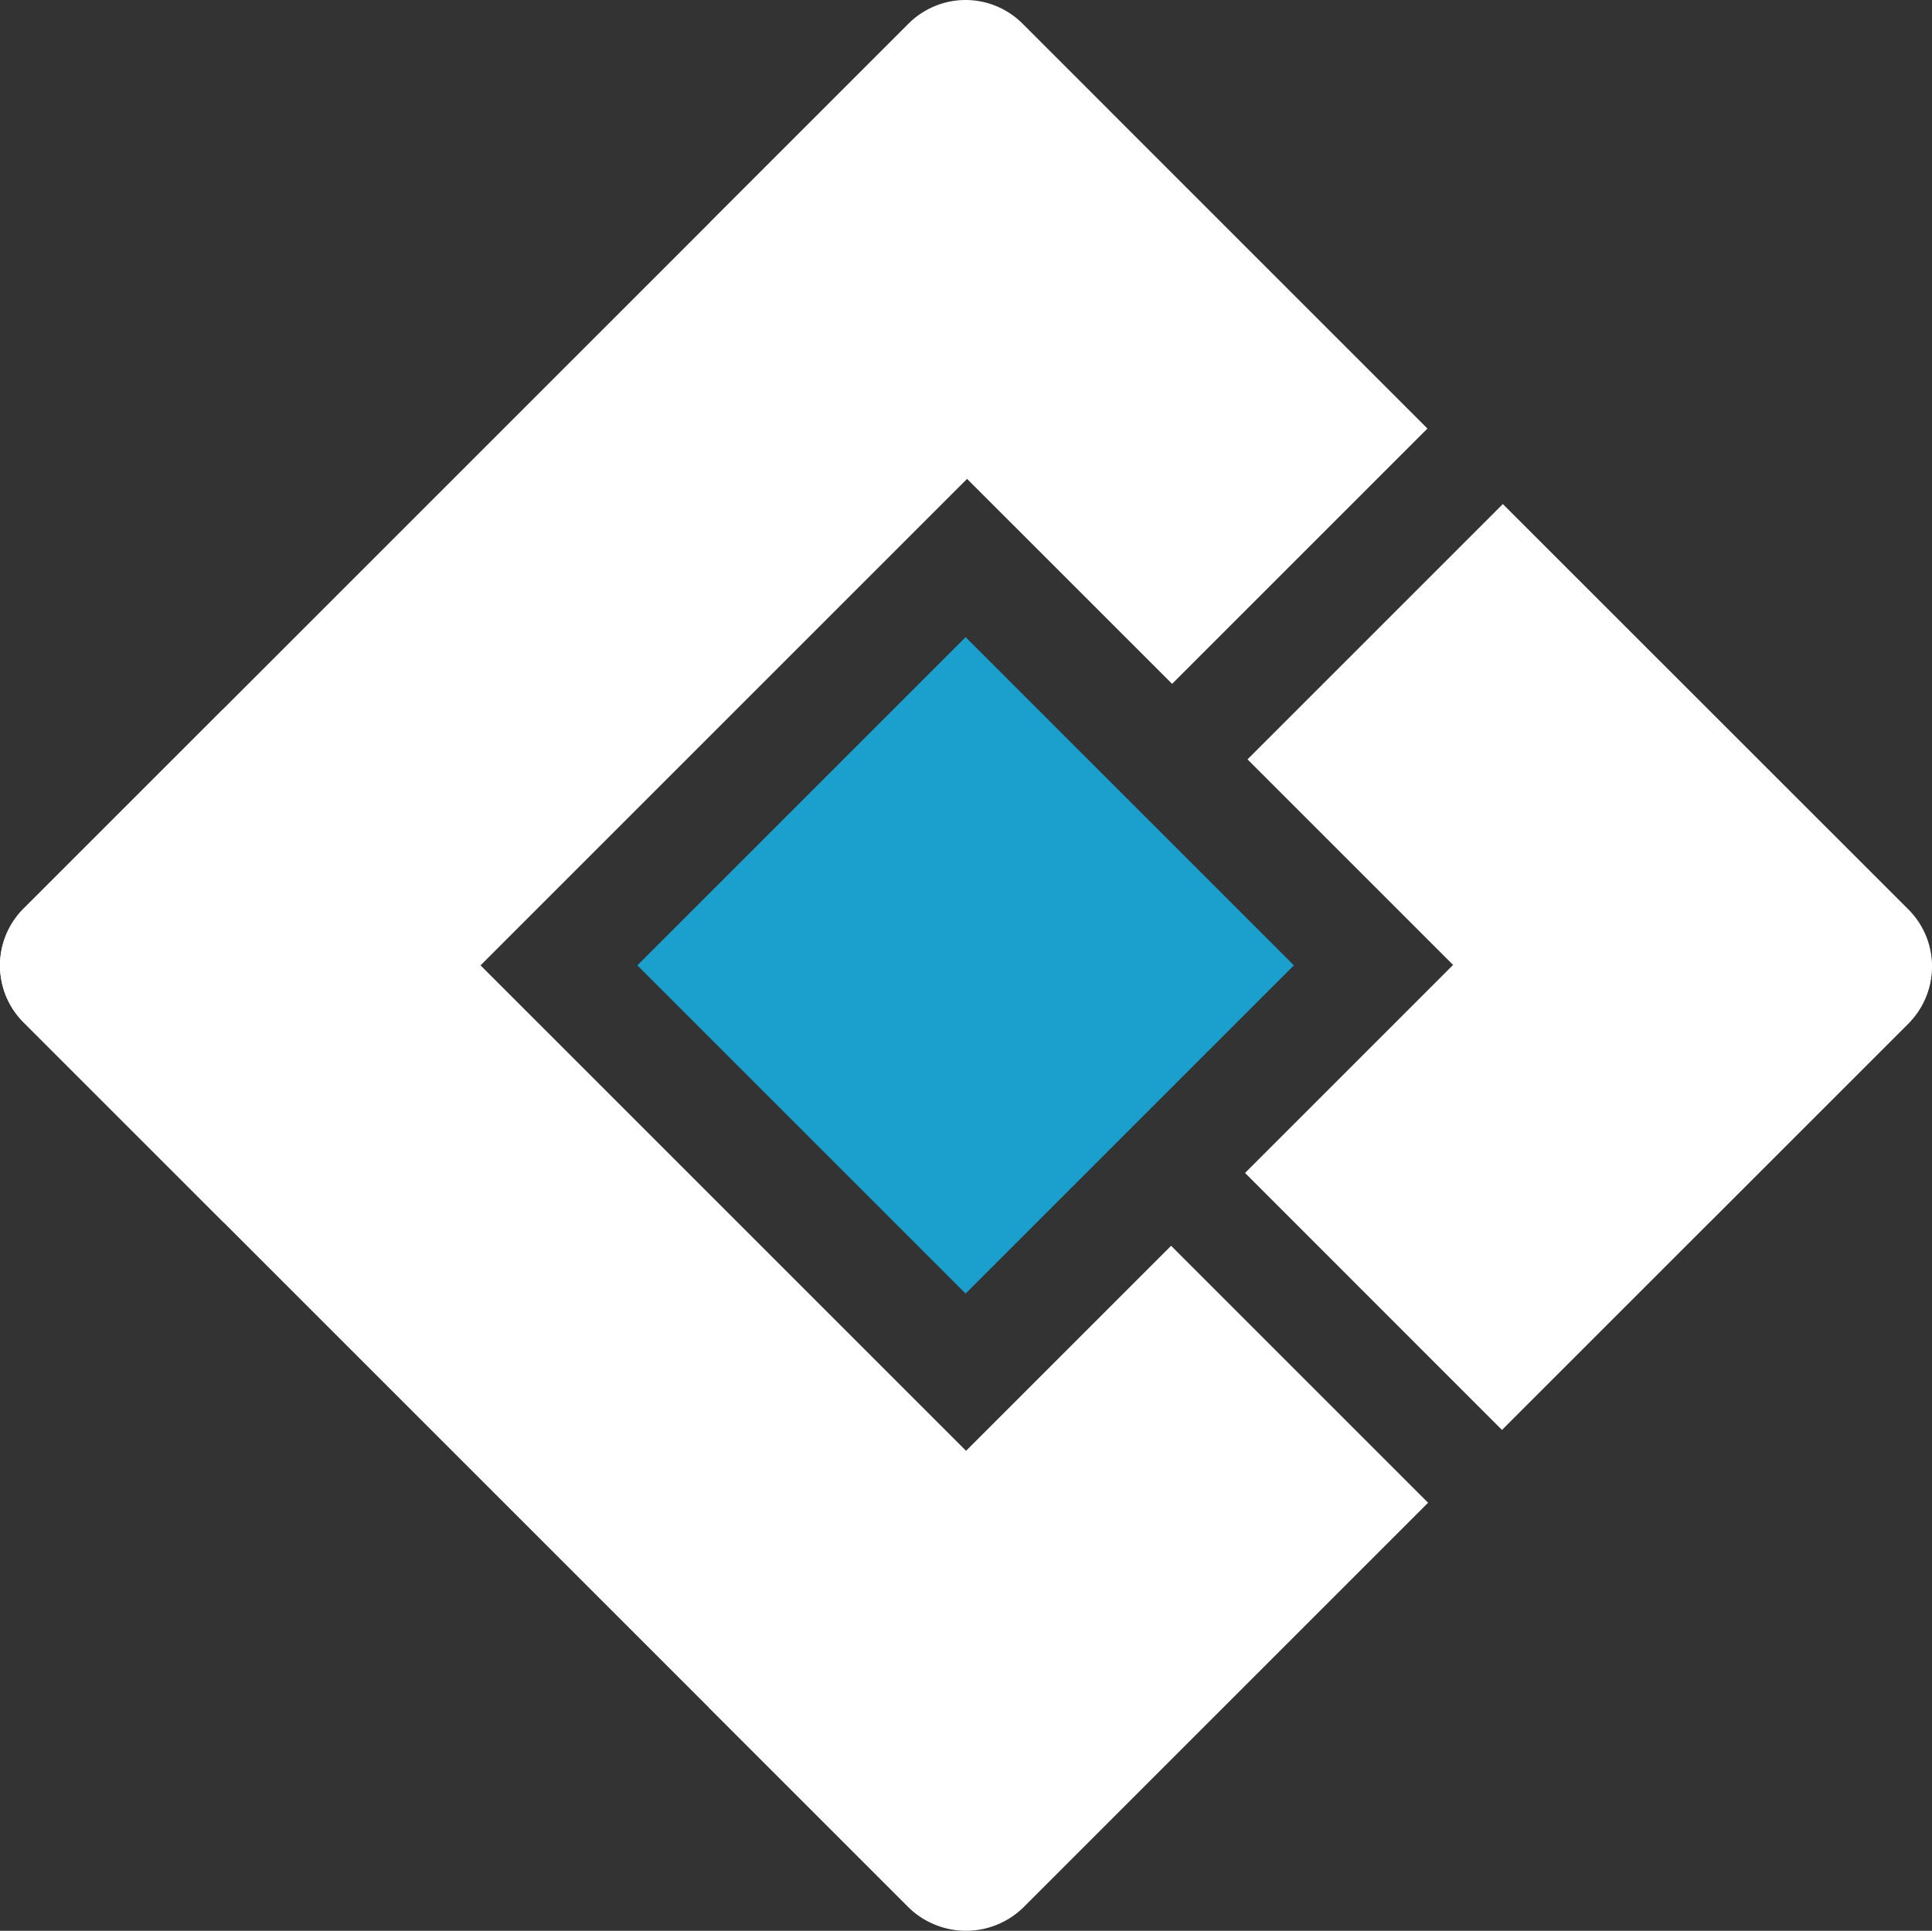 <svg xmlns="http://www.w3.org/2000/svg" viewBox="0 0 960.97 960.49"><rect x="0" y="0" width="960.97" height="960.49" fill="#333333" stroke="none"/><defs><style>.cls-1{fill:#fff;}.cls-2{fill:#1ba0ce;}</style></defs><g id="Laag_2" data-name="Laag 2"><g id="Laag_1-2" data-name="Laag 1"><path class="cls-1" d="M607.65,848.86l-99.54,99.53a40,40,0,0,1-56.58,0L11.72,508.58a40,40,0,0,1,0-56.57l99.54-99.54Z"/><path class="cls-1" d="M607.57,111.66,111.19,608.05,11.71,508.58a40,40,0,0,1,0-56.57L451.54,12.19a40,40,0,0,1,56.56,0Z"/><path class="cls-1" d="M710.33,747.54l-201,201a40.76,40.76,0,0,1-57.63,0l-99-99L582.51,619.72Z"/><path class="cls-1" d="M710,213.19l-127,127L353.26,110.47,452,11.71a40,40,0,0,1,56.55,0Z"/><rect class="cls-2" x="364.84" y="364.76" width="230.91" height="230.91" transform="translate(-198.89 480.27) rotate(-45)"/><path class="cls-1" d="M949.08,509.33l-202,202L619.28,583.49,849.55,353.22l99.53,99.53A40,40,0,0,1,949.08,509.33Z"/><path class="cls-1" d="M949.26,509l-98.75,98.75-230-230,127-127L949.26,452.44A40,40,0,0,1,949.26,509Z"/></g></g></svg>